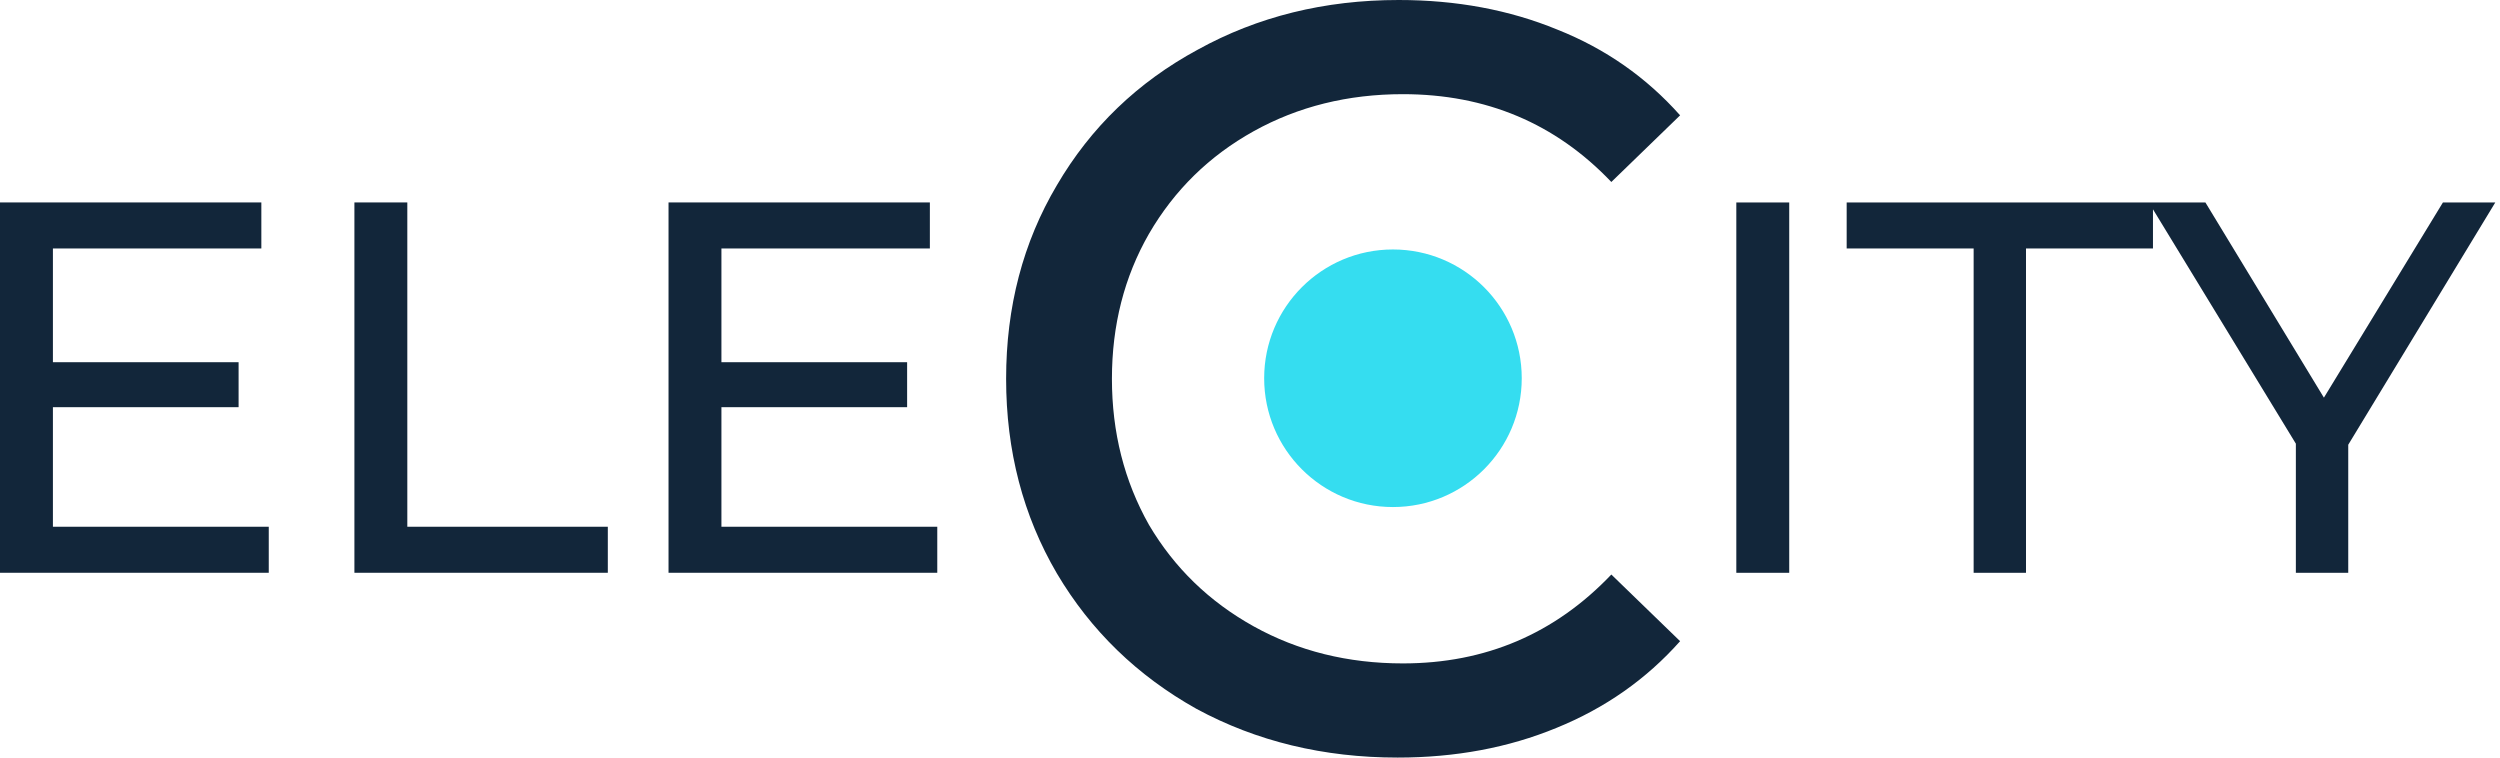 <svg width="165" height="50" viewBox="0 0 165 50" fill="none" xmlns="http://www.w3.org/2000/svg">
<path d="M92.242 50C87.354 50 82.931 48.929 78.974 46.788C75.063 44.6 71.99 41.62 69.756 37.849C67.521 34.032 66.404 29.749 66.404 25C66.404 20.251 67.521 15.992 69.756 12.221C71.99 8.403 75.086 5.424 79.044 3.282C83.001 1.094 87.424 0 92.312 0C96.129 0 99.621 0.652 102.787 1.955C105.952 3.212 108.653 5.098 110.887 7.612L106.348 12.011C102.67 8.147 98.085 6.215 92.591 6.215C88.96 6.215 85.678 7.03 82.745 8.659C79.812 10.289 77.507 12.547 75.831 15.433C74.202 18.273 73.387 21.462 73.387 25C73.387 28.538 74.202 31.75 75.831 34.637C77.507 37.477 79.812 39.711 82.745 41.341C85.678 42.97 88.96 43.785 92.591 43.785C98.038 43.785 102.624 41.83 106.348 37.919L110.887 42.318C108.653 44.832 105.929 46.741 102.717 48.045C99.551 49.348 96.059 50 92.242 50Z" fill="#12263A"/>
<path d="M17.738 34.765V37.803H0V13.361H17.249V16.399H3.492V23.906H15.747V26.874H3.492V34.765H17.738ZM23.391 13.361H26.883V34.765H40.116V37.803H23.391V13.361ZM61.86 34.765V37.803H44.123V13.361H61.371V16.399H47.614V23.906H59.87V26.874H47.614V34.765H61.86Z" fill="#12263A"/>
<path d="M114.597 13.361H118.089V37.803H114.597V13.361ZM130.26 16.399H121.88V13.361H142.096V16.399H133.716V37.803H130.26V16.399ZM154.984 29.353V37.803H151.527V29.283L141.82 13.361H145.556L153.378 26.245L161.234 13.361H164.69L154.984 29.353Z" fill="#12263A"/>
<path d="M91.935 33.465C96.629 33.465 100.435 29.659 100.435 24.965C100.435 20.27 96.629 16.465 91.935 16.465C87.24 16.465 83.435 20.27 83.435 24.965C83.435 29.659 87.24 33.465 91.935 33.465Z" fill="#35DDF0"/>
</svg>